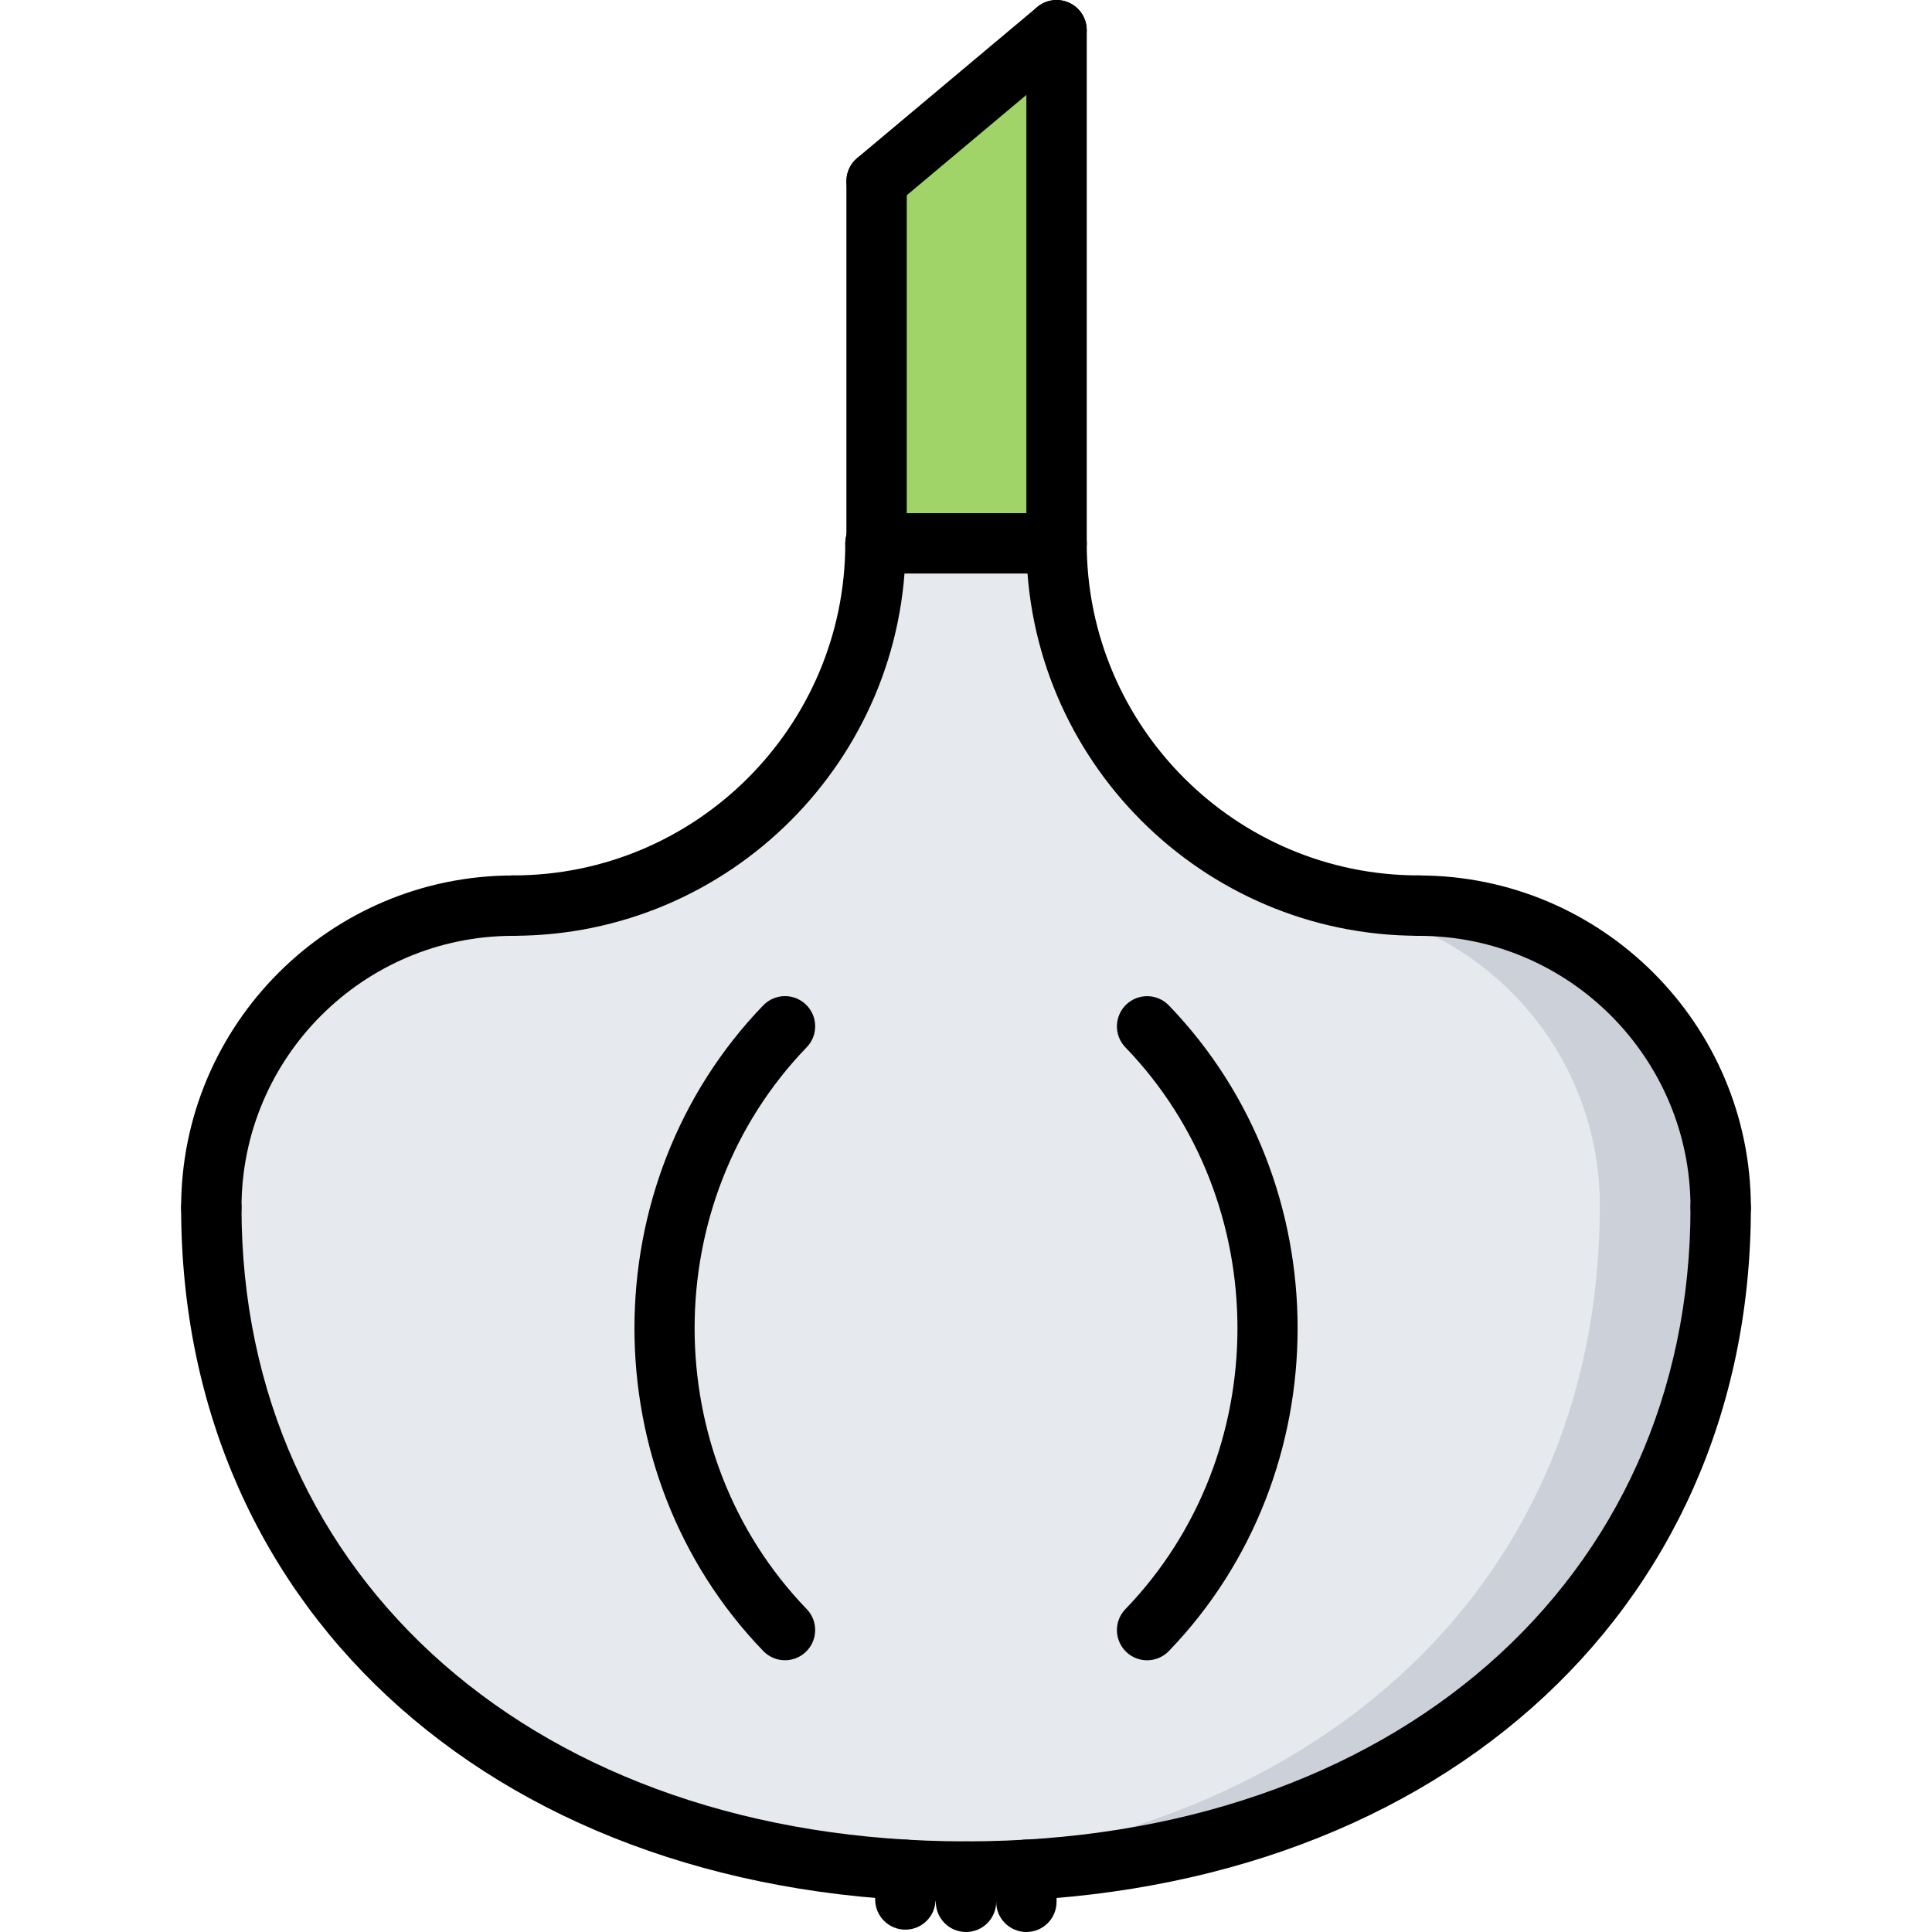 <svg id="icons" enable-background="new 0 0 64 64" height="512" viewBox="0 0 64 64" width="512" xmlns="http://www.w3.org/2000/svg"><path d="m35 .939v17h-.01-5.96v-12z" fill="#a0d468"/><path d="m29 17.939h.03 5.96c0 6.63 5.37 12 12 12h.01c5.521 0 10 4.47 10 10 0 13.14-10.13 21.19-23 21.94-.659.04-1.329.06-2 .06-13.81 0-25-8.19-25-22 0-5.53 4.471-10 10-10 6.631 0 12-5.37 12-12z" fill="#e6e9ed"/><path d="m47 29.939h-.01-3.994c5.521 0 10 4.47 10 10 0 13.128-10.111 21.175-22.965 21.938.65.038 1.306.063 1.969.063.671 0 1.341-.02 2-.06 12.87-.75 23-8.801 23-21.94 0-5.531-4.479-10.001-10-10.001z" fill="#ccd1d9"/><path d="m32 62.998c-15.309 0-26-9.457-26-22.997 0-.553.447-1 1-1s1 .447 1 1c0 12.362 9.869 20.997 24 20.997s24-8.635 24-20.997c0-.553.447-1 1-1s1 .447 1 1c0 13.54-10.691 22.997-26 22.997z"/><path d="m7 41.001c-.553 0-1-.447-1-1 0-6.065 4.935-11 11-11 .553 0 1 .447 1 1s-.447 1-1 1c-4.963 0-9 4.037-9 9 0 .553-.447 1-1 1z"/><path d="m17.001 30.999c-.553 0-1-.447-1-1s.447-1 1-1c6.065 0 11-4.935 11-11 0-.553.447-1 1-1s1 .447 1 1c0 7.168-5.832 13-13 13z"/><path d="m57 41.001c-.553 0-1-.447-1-1 0-4.963-4.037-9-9-9-.553 0-1-.447-1-1s.447-1 1-1c6.065 0 11 4.935 11 11 0 .553-.447 1-1 1z"/><path d="m46.999 30.999c-7.168 0-13-5.832-13-13 0-.553.447-1 1-1s1 .447 1 1c0 6.065 4.935 11 11 11 .553 0 1 .447 1 1s-.447 1-1 1z"/><path d="m26.004 54.998c-.262 0-.523-.103-.72-.306-5.689-5.896-5.689-15.492 0-21.389.385-.396 1.017-.409 1.414-.025s.409 1.017.025 1.414c-4.951 5.131-4.951 13.48 0 18.611.384.397.372 1.03-.025 1.414-.194.188-.444.281-.694.281z"/><path d="m37.999 54.999c-.25 0-.5-.093-.694-.28-.397-.384-.409-1.017-.025-1.414 4.95-5.131 4.95-13.48 0-18.611-.384-.397-.372-1.03.025-1.414.398-.384 1.031-.371 1.414.025 5.688 5.896 5.688 15.492 0 21.389-.197.202-.458.305-.72.305z"/><path d="m34.999 18.999h-5.998c-.553 0-1-.447-1-1s.447-1 1-1h5.998c.553 0 1 .447 1 1s-.447 1-1 1z"/><path d="m29.038 18.999c-.553 0-1-.447-1-1v-11.994c0-.553.447-1 1-1s1 .447 1 1v11.994c0 .553-.447 1-1 1z"/><path d="m35 18.999c-.553 0-1-.447-1-1v-16.999c0-.553.447-1 1-1s1 .447 1 1v16.999c0 .553-.447 1-1 1z"/><path d="m29.04 7c-.286 0-.569-.121-.768-.357-.354-.423-.299-1.054.124-1.409l5.961-5c.425-.353 1.055-.299 1.409.124s.299 1.054-.124 1.409l-5.961 5c-.187.156-.414.233-.641.233z"/><path d="m32 64c-.553 0-1-.447-1-1v-1.002c0-.553.447-1 1-1s1 .447 1 1v1.002c0 .553-.447 1-1 1z"/><path d="m34 64c-.553 0-1-.447-1-1v-1.061c0-.553.447-1 1-1s1 .447 1 1v1.061c0 .553-.447 1-1 1z"/><path d="m29.991 63.922c-.553 0-1-.447-1-1v-.982c0-.553.447-1 1-1s1 .447 1 1v.982c0 .553-.447 1-1 1z"/></svg>